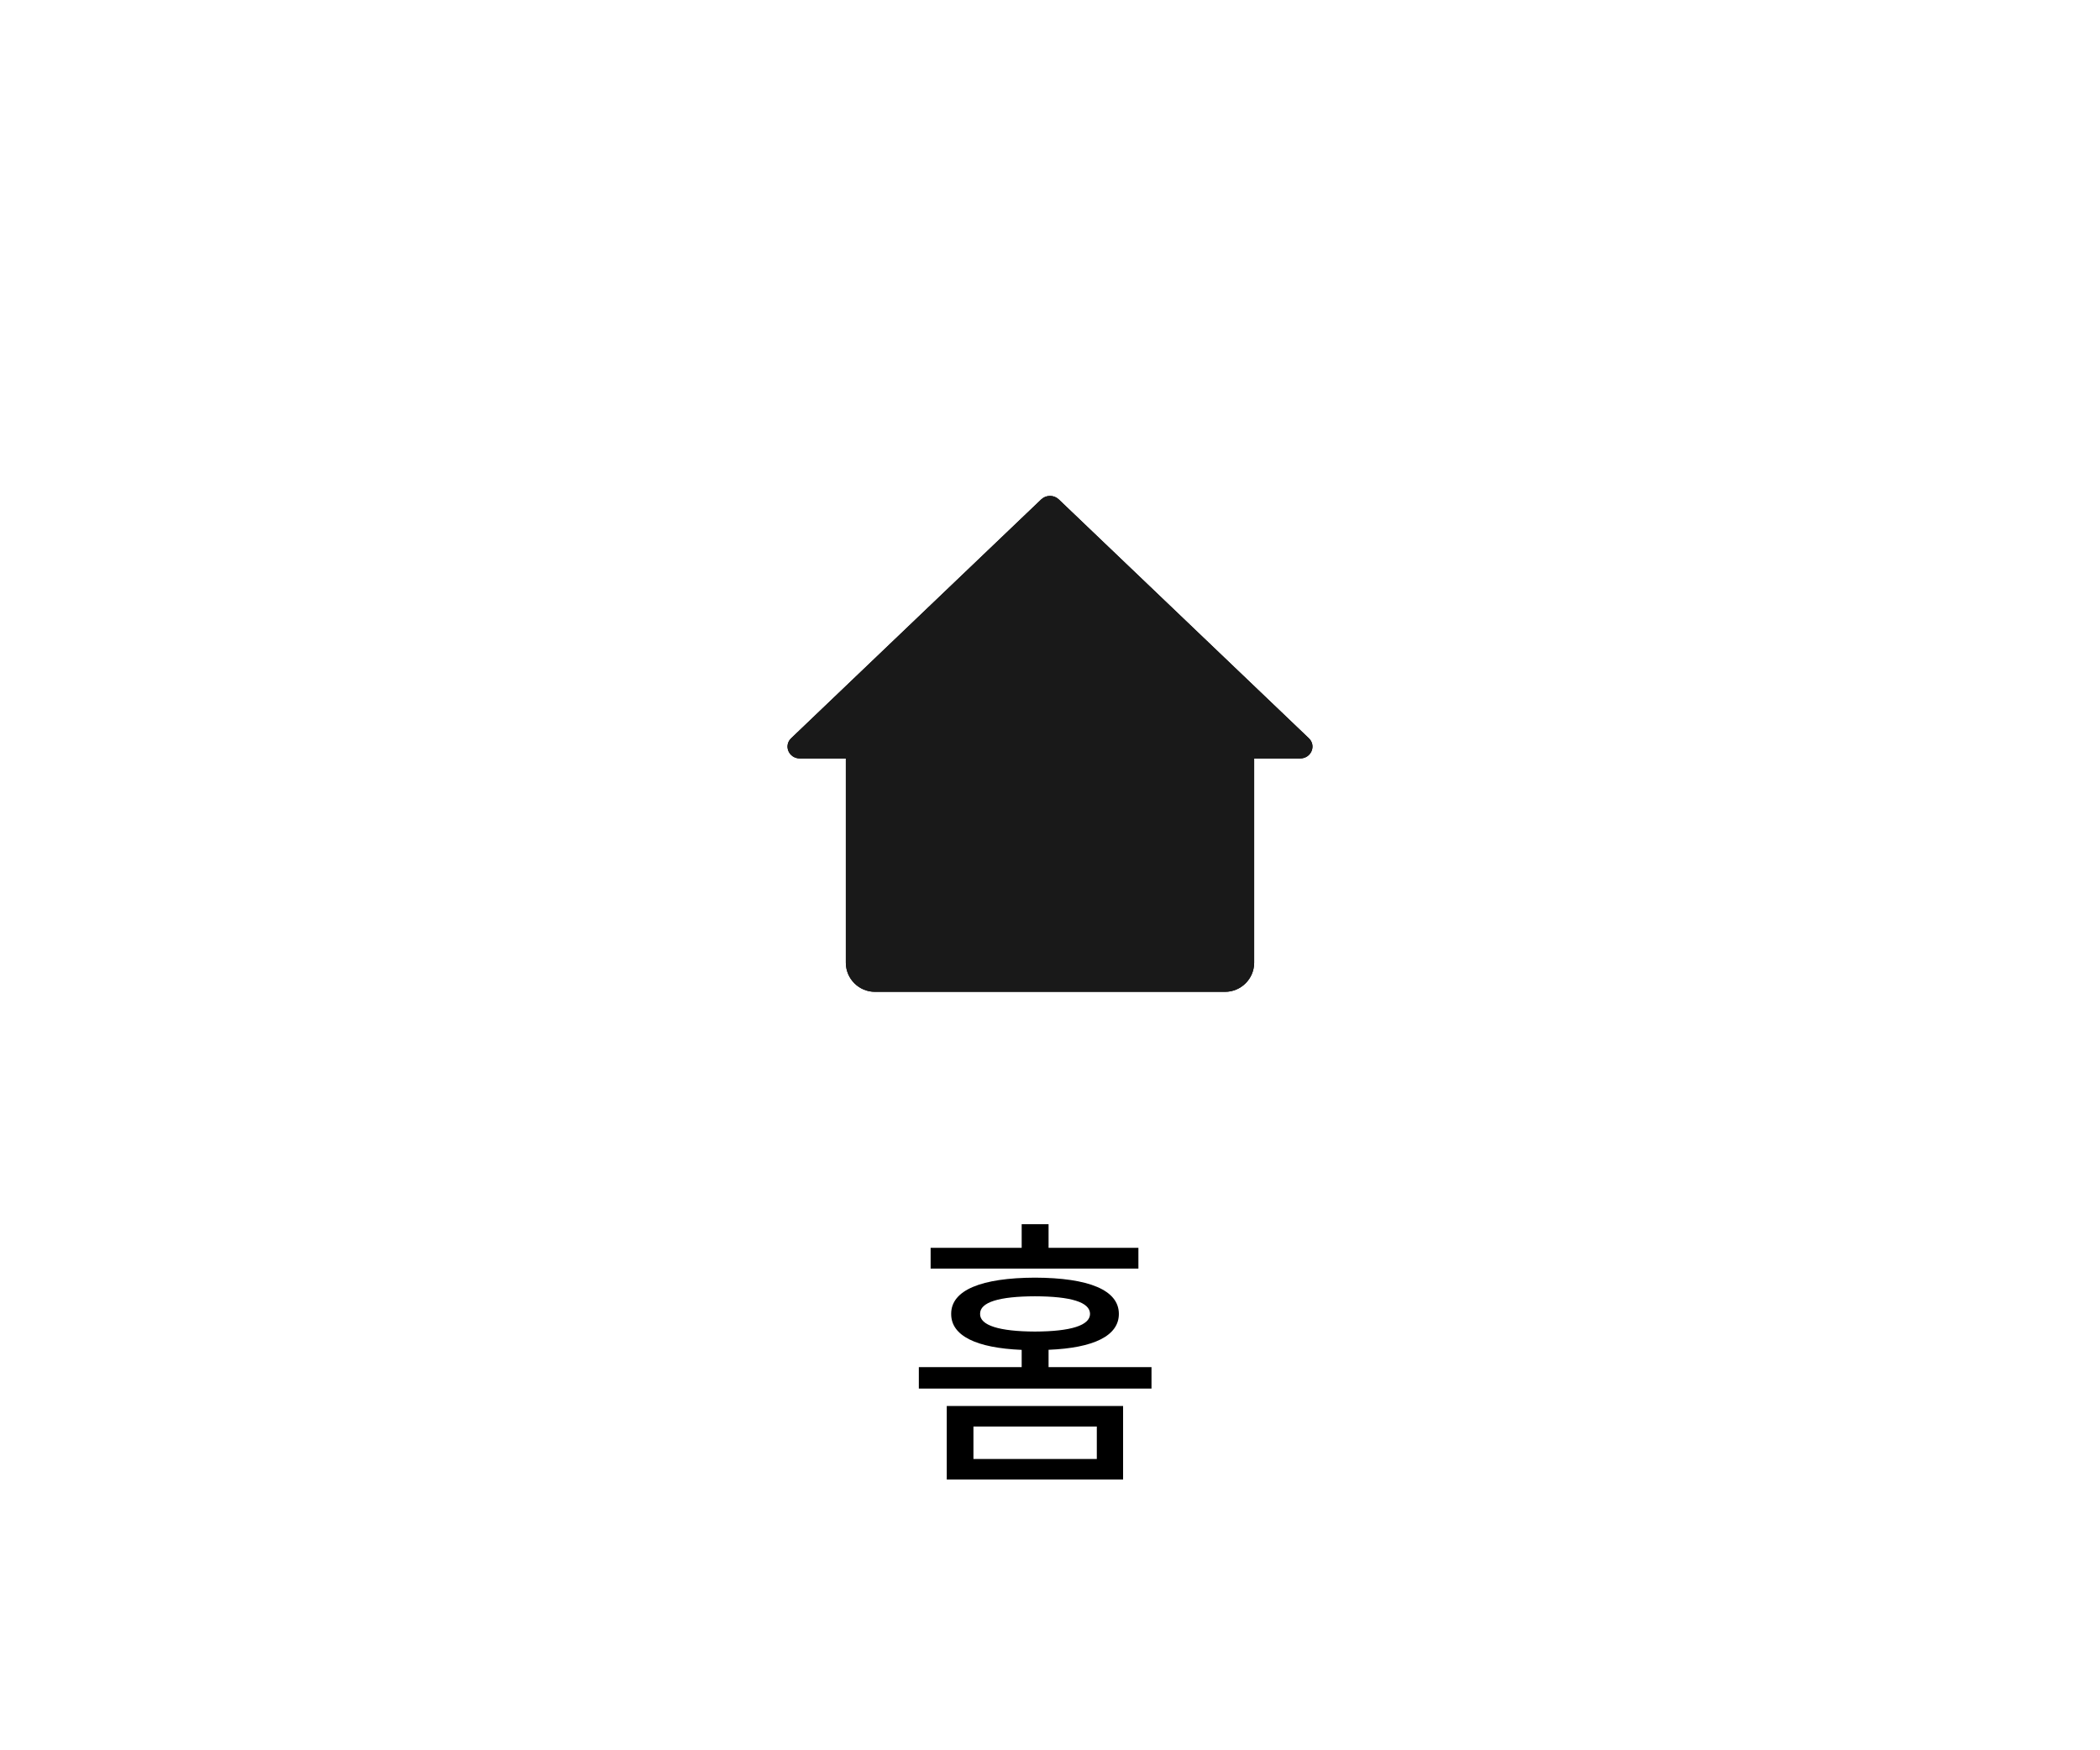 <svg width="72" height="60" viewBox="0 0 72 60" fill="none" xmlns="http://www.w3.org/2000/svg">
<g filter="url(#filter0_d_1264_5361)">
<path d="M27.125 21.308L35.7 13.119C35.866 12.96 36.134 12.96 36.3 13.119L44.875 21.308C45.142 21.564 44.953 22 44.575 22H43V29C43 29.552 42.552 30 42 30H30C29.448 30 29 29.552 29 29V22H27.425C27.047 22 26.858 21.564 27.125 21.308Z" fill="black"/>
<path d="M27.125 21.308L35.7 13.119C35.866 12.96 36.134 12.96 36.3 13.119L44.875 21.308C45.142 21.564 44.953 22 44.575 22H43V29C43 29.552 42.552 30 42 30H30C29.448 30 29 29.552 29 29V22H27.425C27.047 22 26.858 21.564 27.125 21.308Z" fill="#191919"/>
<path d="M35.951 38.776V37.965H35.029V38.776H31.907V39.488H39.031V38.776H35.951ZM35.951 42.271C37.501 42.209 38.361 41.791 38.361 41.041C38.361 40.223 37.329 39.805 35.485 39.798C33.651 39.805 32.608 40.223 32.612 41.041C32.608 41.794 33.478 42.209 35.029 42.274V42.865H31.503V43.6H39.48V42.865H35.951V42.271ZM33.603 41.041C33.596 40.637 34.262 40.441 35.485 40.437C36.714 40.441 37.37 40.637 37.373 41.041C37.37 41.435 36.714 41.642 35.485 41.646C34.262 41.642 33.596 41.435 33.603 41.041ZM38.506 46.718V44.197H32.46V46.718H38.506ZM37.605 44.902V46.014H33.375V44.902H37.605Z" fill="black"/>
</g>
<defs>
<filter id="filter0_d_1264_5361" x="-4" y="0" width="80" height="68" filterUnits="userSpaceOnUse" color-interpolation-filters="sRGB">
<feFlood flood-opacity="0" result="BackgroundImageFix"/>
<feColorMatrix in="SourceAlpha" type="matrix" values="0 0 0 0 0 0 0 0 0 0 0 0 0 0 0 0 0 0 127 0" result="hardAlpha"/>
<feOffset dy="4"/>
<feGaussianBlur stdDeviation="2"/>
<feComposite in2="hardAlpha" operator="out"/>
<feColorMatrix type="matrix" values="0 0 0 0 0 0 0 0 0 0 0 0 0 0 0 0 0 0 0.25 0"/>
<feBlend mode="normal" in2="BackgroundImageFix" result="effect1_dropShadow_1264_5361"/>
<feBlend mode="normal" in="SourceGraphic" in2="effect1_dropShadow_1264_5361" result="shape"/>
</filter>
</defs>
</svg>
